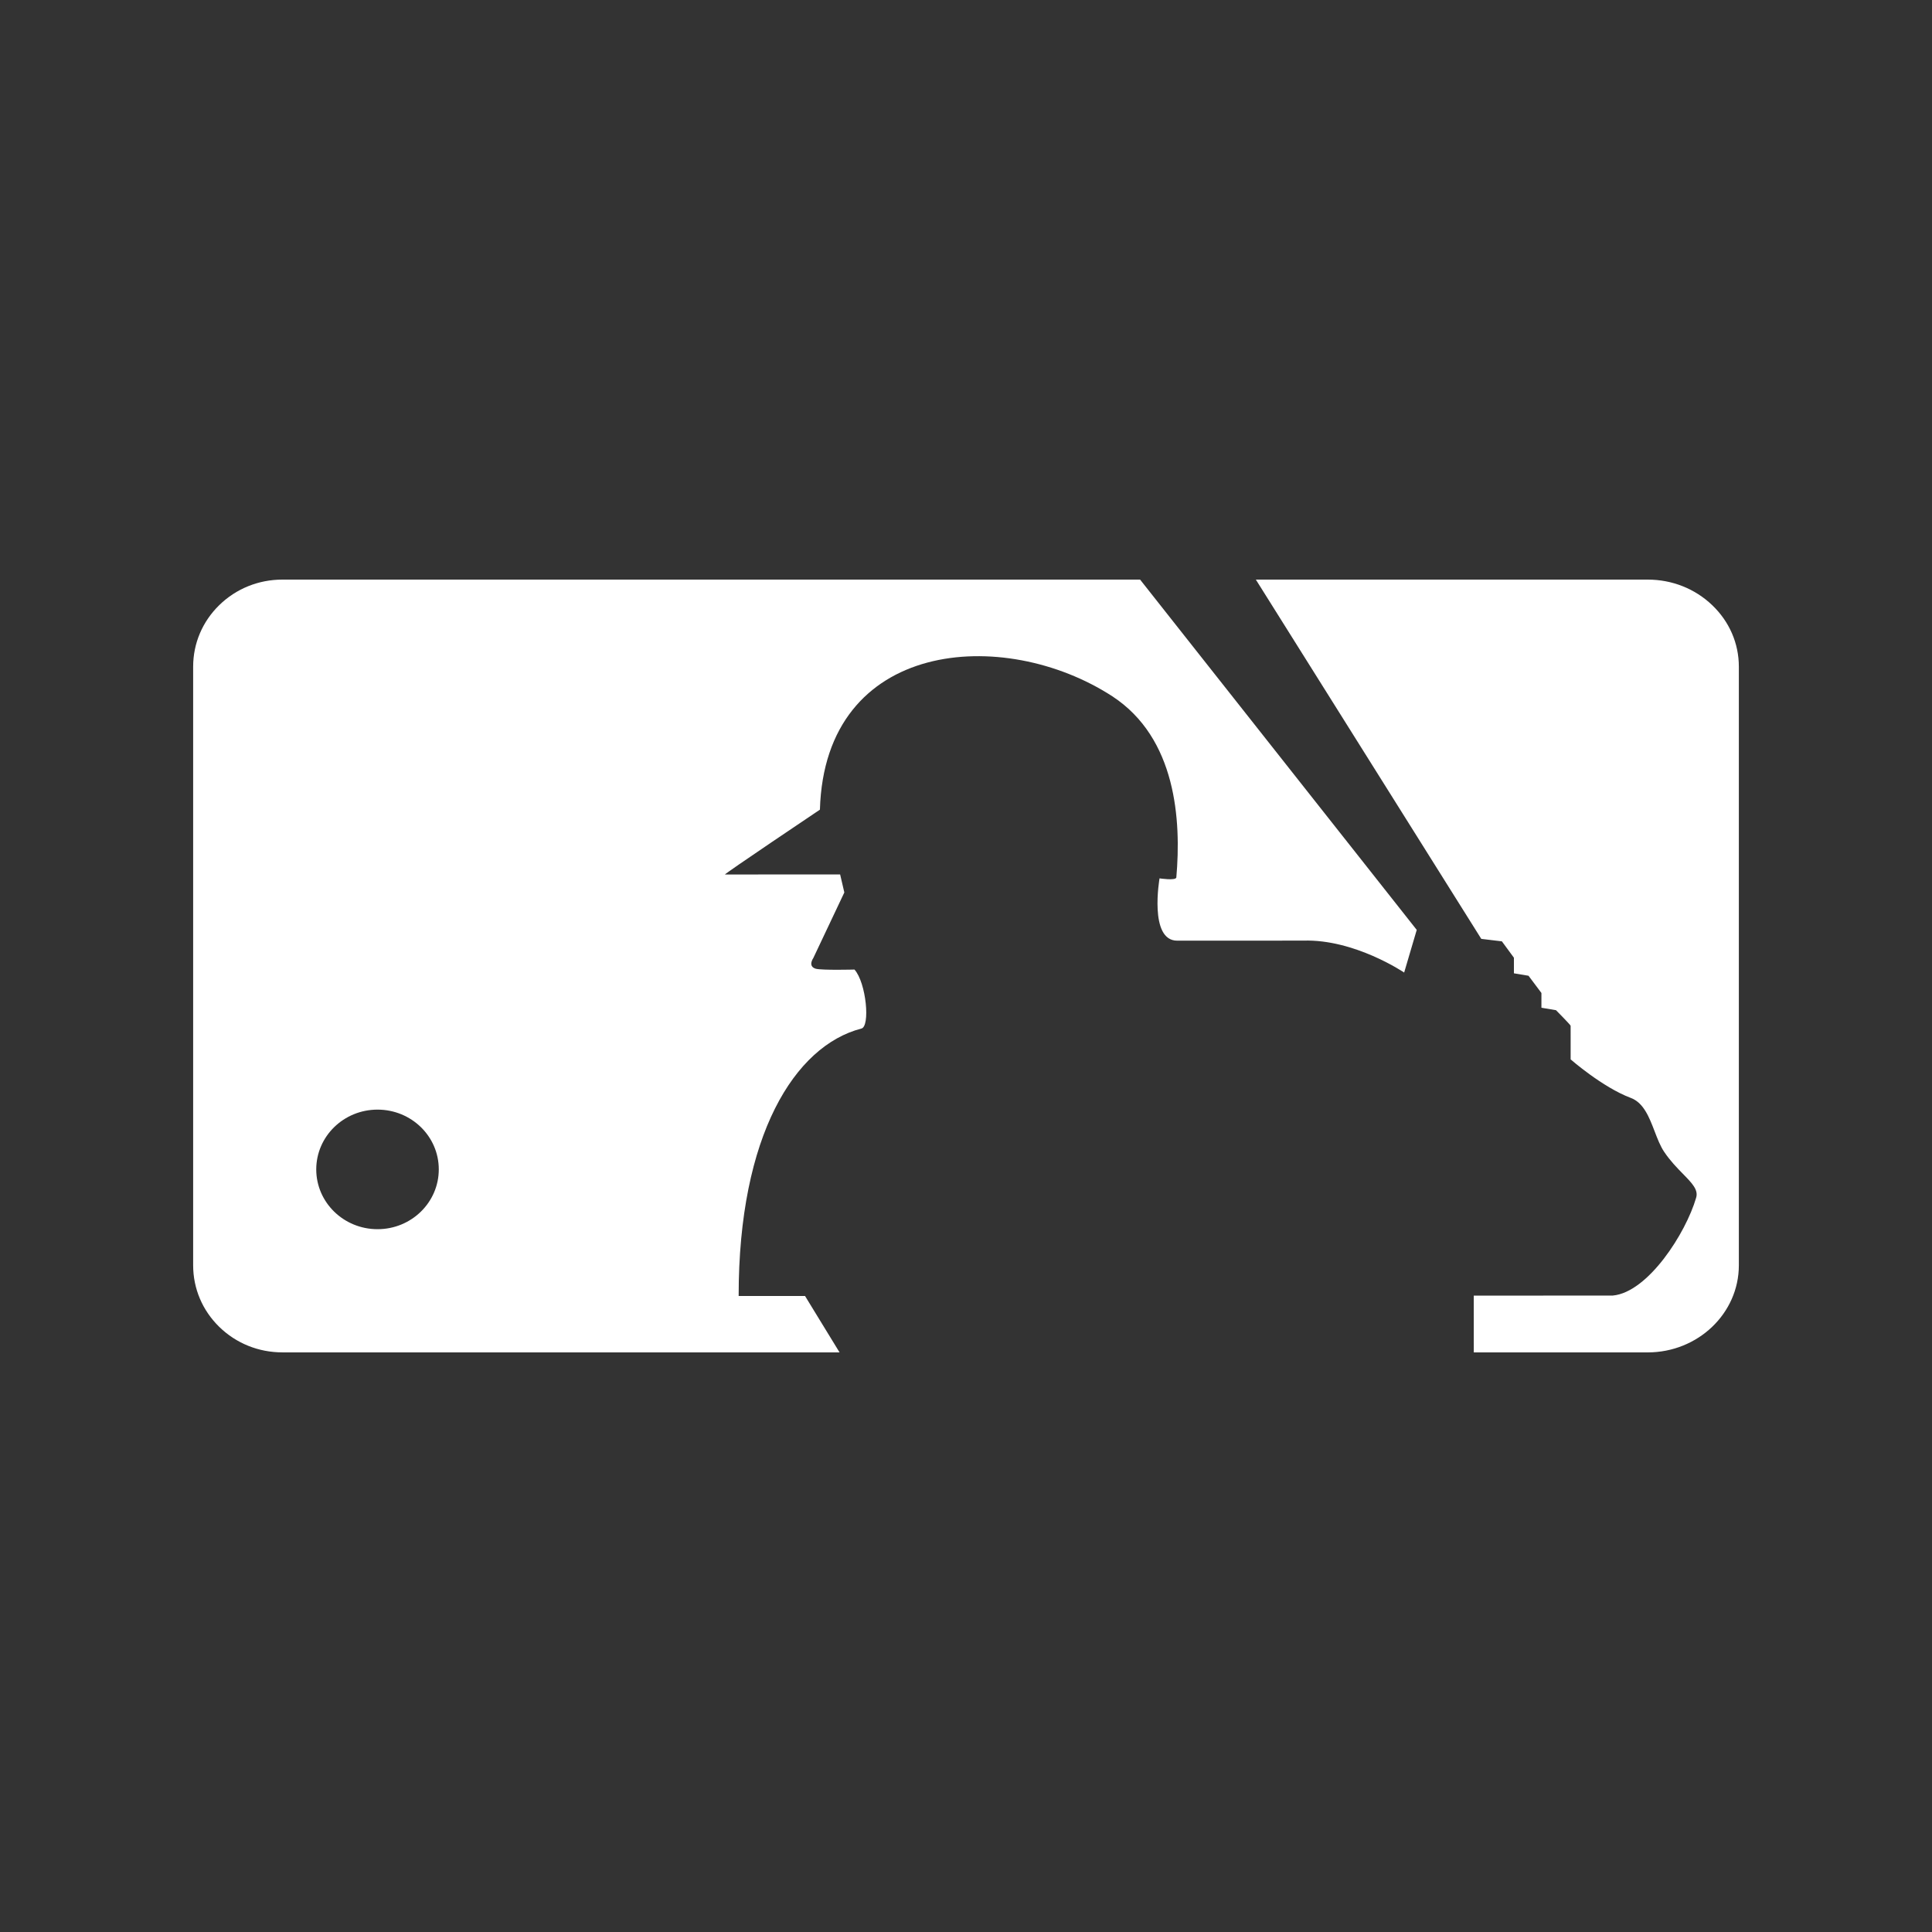 <svg width="80" height="80" viewBox="0 0 80 80" fill="none" xmlns="http://www.w3.org/2000/svg">
<rect x="0" y="0" width="80" height="80" fill="#333333" stroke="none"/>
<path fill-rule="evenodd" clip-rule="evenodd" d="M11.693 24C10.706 24 9.778 24.375 9.08 25.056C8.382 25.737 7.998 26.642 7.998 27.605V52.394C7.998 53.357 8.382 54.263 9.08 54.944C9.778 55.625 10.706 55.999 11.693 55.999H34.764C34.407 55.42 34.023 54.79 33.734 54.317L33.734 54.317L33.733 54.315C33.554 54.022 33.412 53.788 33.335 53.664L30.586 53.665C30.582 47.009 32.912 43.307 35.661 42.592C36.044 42.523 35.87 40.69 35.382 40.147C35.382 40.147 34.059 40.182 33.781 40.114C33.433 40.012 33.676 39.673 33.676 39.673L34.962 36.955L34.788 36.208L30.02 36.211C29.95 36.211 33.951 33.526 33.951 33.526C34.156 26.462 41.569 25.915 46.06 28.833C48.706 30.564 48.917 33.96 48.709 36.337C48.675 36.473 48.014 36.371 48.014 36.371C48.014 36.371 47.563 38.952 48.745 38.951L53.966 38.949C56.089 38.88 58.143 40.271 58.143 40.271L58.664 38.505L47.209 24H11.693ZM15.634 50.898C14.233 50.899 13.096 49.791 13.095 48.424C13.095 47.056 14.23 45.948 15.631 45.947C17.033 45.946 18.169 47.053 18.169 48.42C18.17 49.788 17.035 50.898 15.634 50.898ZM68.228 24C69.236 24 70.183 24.375 70.896 25.056C71.61 25.737 72.002 26.642 72.002 27.605V52.394C72.002 54.383 70.309 56 68.228 56H61.026L61.025 53.65C63.159 53.648 66.784 53.646 66.784 53.646C68.241 53.51 69.805 51.064 70.231 49.603C70.338 49.272 70.064 48.992 69.688 48.608C69.447 48.362 69.165 48.074 68.914 47.702C68.752 47.465 68.634 47.157 68.514 46.844C68.29 46.262 68.059 45.66 67.526 45.462C66.353 45.021 65.037 43.867 65.037 43.867L65.037 43.158C65.037 42.806 65.036 42.458 65.036 42.475C65.036 42.441 64.431 41.83 64.431 41.83L63.827 41.728L63.827 41.117L63.293 40.404L62.688 40.303L62.688 39.657L62.19 38.979L61.337 38.877L52.002 24H68.228Z" fill="white"/>
</svg>
